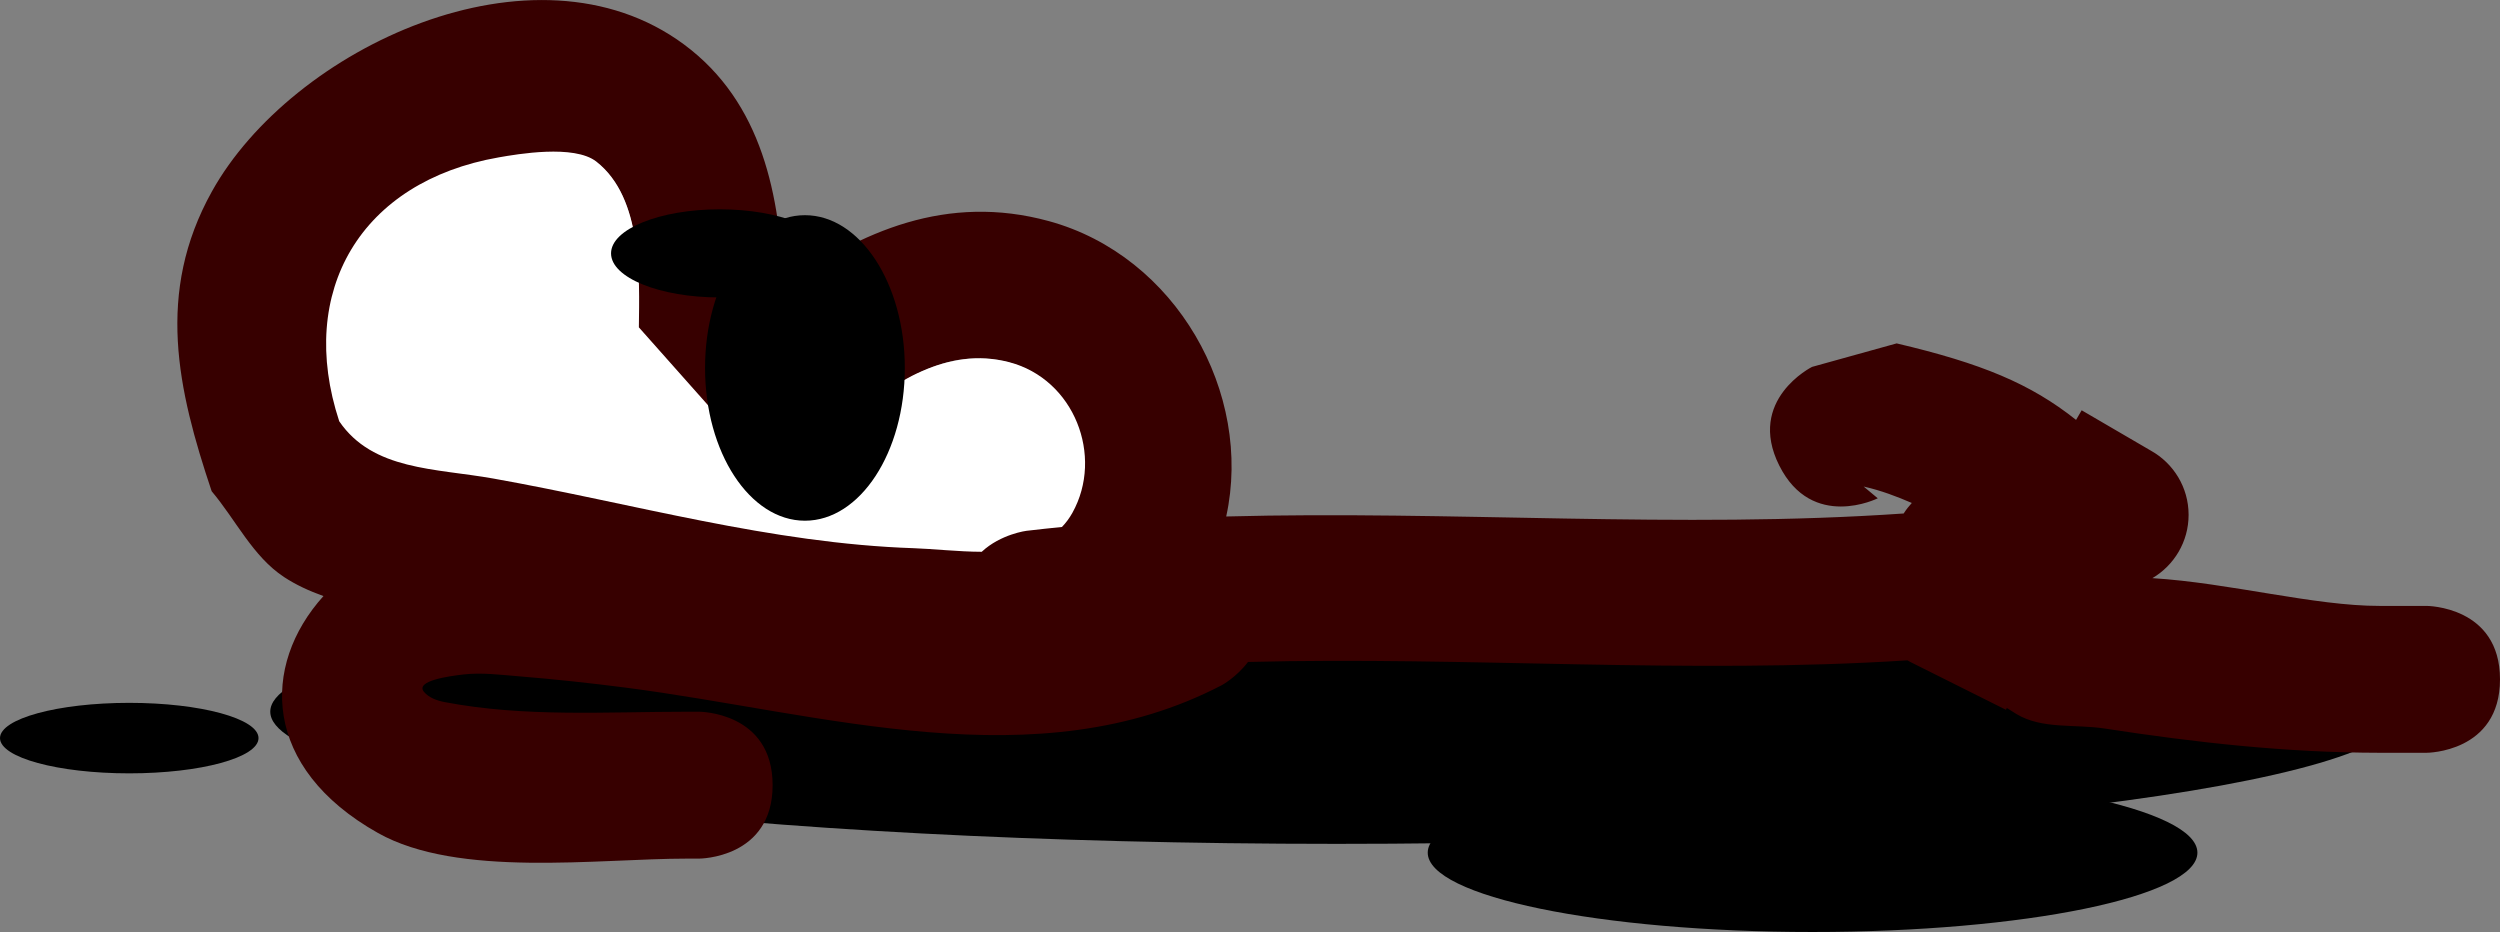 <svg version="1.1" xmlns="http://www.w3.org/2000/svg" xmlns:xlink="http://www.w3.org/1999/xlink" width="85.1" height="31.725" viewBox="0,0,85.1,31.725"><rect x="0" y="0" width="85.1" height="31.725" fill="#808080" stroke="none"/><g transform="translate(-188.616,-199.089)"><g data-paper-data="{&quot;isPaintingLayer&quot;:true}" fill-rule="nonzero" stroke="none" stroke-linecap="butt" stroke-linejoin="miter" stroke-miterlimit="10" stroke-dasharray="" stroke-dashoffset="0" style="mix-blend-mode: normal"><path d="M197.816,223.314c0,-2.485 16.252,-4.5 36.3,-4.5c20.048,0 36.3,2.015 36.3,4.5c0,2.485 -16.252,4.5 -36.3,4.5c-20.048,0 -36.3,-2.015 -36.3,-4.5z" data-paper-data="{&quot;index&quot;:null}" fill="#000000" stroke-width="0"/><path d="M237.216,228.114c0,-1.491 5.865,-2.7 13.1,-2.7c7.235,0 13.1,1.209 13.1,2.7c0,1.491 -5.865,2.7 -13.1,2.7c-7.235,0 -13.1,-1.209 -13.1,-2.7z" data-paper-data="{&quot;index&quot;:null}" fill="#000000" stroke-width="0"/><path d="M193.016,223.014c2.43,0 4.4,0.537 4.4,1.2c0,0.663 -1.97,1.2 -4.4,1.2c-2.43,0 -4.4,-0.537 -4.4,-1.2c0,-0.663 1.97,-1.2 4.4,-1.2z" data-paper-data="{&quot;index&quot;:null}" fill="#000000" stroke-width="0"/><path d="M249.18,214.932c-1.118,-2.236 1.118,-3.354 1.118,-3.354l2.88,-0.8c2.891,0.681 4.553,1.369 6.107,2.604l0.191,-0.327l2.359,1.376c0.764,0.428 1.281,1.245 1.281,2.183c0,0.918 -0.495,1.72 -1.232,2.155c2.619,0.162 5.524,0.949 7.732,0.945h1.6c0,0 2.5,0 2.5,2.5c0,2.5 -2.5,2.5 -2.5,2.5h-1.6c-3.177,-0.005 -6.227,-0.344 -9.367,-0.827c-0.999,-0.153 -2.126,0.031 -2.991,-0.491c-0.111,-0.067 -0.221,-0.136 -0.329,-0.207l-0.031,0.061l-3.152,-1.576c-0.069,-0.033 -0.136,-0.068 -0.201,-0.107c-7.451,0.48 -14.979,-0.136 -22.447,0.055c-0.391,0.517 -0.885,0.787 -0.885,0.787c-6.306,3.291 -13.58,0.955 -20.313,0.085c-1.202,-0.155 -2.407,-0.285 -3.615,-0.383c-0.63,-0.051 -1.267,-0.135 -1.895,-0.063c-0.486,0.056 -1.654,0.217 -1.341,0.593c0.167,0.2 0.445,0.298 0.701,0.347c2.726,0.522 5.51,0.328 8.266,0.328h0.4c0,0 2.5,0 2.5,2.5c0,2.5 -2.5,2.5 -2.5,2.5h-0.4c-3.066,0 -7.803,0.663 -10.534,-0.872c-3.943,-2.216 -3.994,-5.693 -1.855,-8.065c-0.492,-0.175 -0.946,-0.387 -1.341,-0.647c-1.065,-0.7 -1.643,-1.948 -2.465,-2.922c-1.164,-3.469 -1.91,-6.754 0.007,-10.201c2.709,-4.874 10.966,-8.779 16.066,-5.011c2.694,1.991 3.27,5.187 3.393,8.244c2.634,-1.887 5.572,-3.172 9.03,-2.227c4.335,1.185 6.959,5.86 6.039,10.055c7.675,-0.208 15.403,0.429 23.061,-0.102c0.085,-0.133 0.18,-0.252 0.277,-0.358c-0.5,-0.216 -1.04,-0.424 -1.639,-0.559l0.48,0.4c0,0 -2.236,1.118 -3.354,-1.118zM223.524,217.131c0.399,-0.046 0.797,-0.089 1.196,-0.128c0.133,-0.137 0.252,-0.296 0.354,-0.479c1.074,-1.928 0.063,-4.532 -2.157,-5.11c-2.103,-0.547 -3.878,0.731 -5.339,1.952c0,0 -1.072,0.858 -2.263,0.507c-1.079,0.291 -2.086,-0.379 -2.086,-0.379l-2.913,-3.28c0.018,-1.695 0.202,-4.348 -1.377,-5.583c-0.754,-0.589 -2.684,-0.261 -3.31,-0.152c-4.692,0.82 -6.875,4.508 -5.417,8.94c1.144,1.678 3.258,1.58 5.243,1.934c4.766,0.85 9.361,2.199 14.234,2.362c0.668,0.022 1.491,0.124 2.304,0.127c0.651,-0.608 1.531,-0.711 1.531,-0.711z" data-paper-data="{&quot;index&quot;:null}" fill="#370000" stroke-width="0.5"/><path d="M223.568,217.156c0,0 -0.883,0.109 -1.534,0.716c-0.813,-0.003 -1.64,-0.1 -2.308,-0.122c-4.873,-0.163 -9.548,-1.521 -14.314,-2.371c-1.984,-0.354 -4.105,-0.272 -5.249,-1.95c-1.458,-4.432 0.738,-8.163 5.43,-8.983c0.627,-0.11 2.568,-0.447 3.322,0.143c1.579,1.235 1.467,3.949 1.448,5.643l2.854,3.214c0,0 0.984,0.683 2.063,0.392c1.191,0.35 2.252,-0.492 2.252,-0.492c1.461,-1.22 3.332,-2.476 5.435,-1.929c2.22,0.578 3.227,3.201 2.153,5.129c-0.102,0.183 -0.222,0.343 -0.355,0.481c-0.399,0.039 -0.799,0.084 -1.198,0.13z" data-paper-data="{&quot;noHover&quot;:false,&quot;origItem&quot;:[&quot;Path&quot;,{&quot;applyMatrix&quot;:true,&quot;segments&quot;:[[[223.52407,217.13121],[0,0],[0.39857,-0.0464]],[[224.7205,217.00352],[-0.39904,0.03882],[0.13317,-0.13743]],[[225.07441,216.52457],[-0.10186,0.18286],[1.07398,-1.92806]],[[222.9172,211.41439],[2.22044,0.57777],[-2.10262,-0.54712]],[[217.57791,213.36626],[1.4614,-1.22048],[0,0]],[[215.31518,213.87365],[1.19073,0.3502],[-1.07941,0.29146]],[213.22942,213.49421],[[210.31617,210.21408],[0,0],[0.01817,-1.6947]],[[208.93952,204.63138],[1.57862,1.23459],[-0.75364,-0.5894]],[[205.62915,204.47973],[0.62653,-0.10953],[-4.69184,0.82022]],[[200.21222,213.41936],[-1.45825,-4.43197],[1.14363,1.67821]],[[205.45511,215.35291],[-1.98442,-0.35383],[4.76579,0.84975]],[[219.68959,217.71515],[-4.87335,-0.16276],[0.66835,0.02232]],[[221.99344,217.84245],[-0.81295,-0.00332],[0.65057,-0.60772]],[223.52405,217.1312]],&quot;closed&quot;:true,&quot;fillColor&quot;:[0,0,0,1]}]}" fill="#ffffff" stroke-width="0.5"/><path d="M216.016,206.414c1.878,0 3.4,2.328 3.4,5.2c0,2.872 -1.522,5.2 -3.4,5.2c-1.878,0 -3.4,-2.328 -3.4,-5.2c0,-2.872 1.522,-5.2 3.4,-5.2z" data-paper-data="{&quot;index&quot;:null}" fill="#000000" stroke-width="0"/><path d="M216.816,207.714c0,0.828 -1.657,1.5 -3.7,1.5c-2.043,0 -3.7,-0.672 -3.7,-1.5c0,-0.828 1.657,-1.5 3.7,-1.5c2.043,0 3.7,0.672 3.7,1.5z" data-paper-data="{&quot;index&quot;:null}" fill="#000000" stroke-width="0"/></g></g></svg>